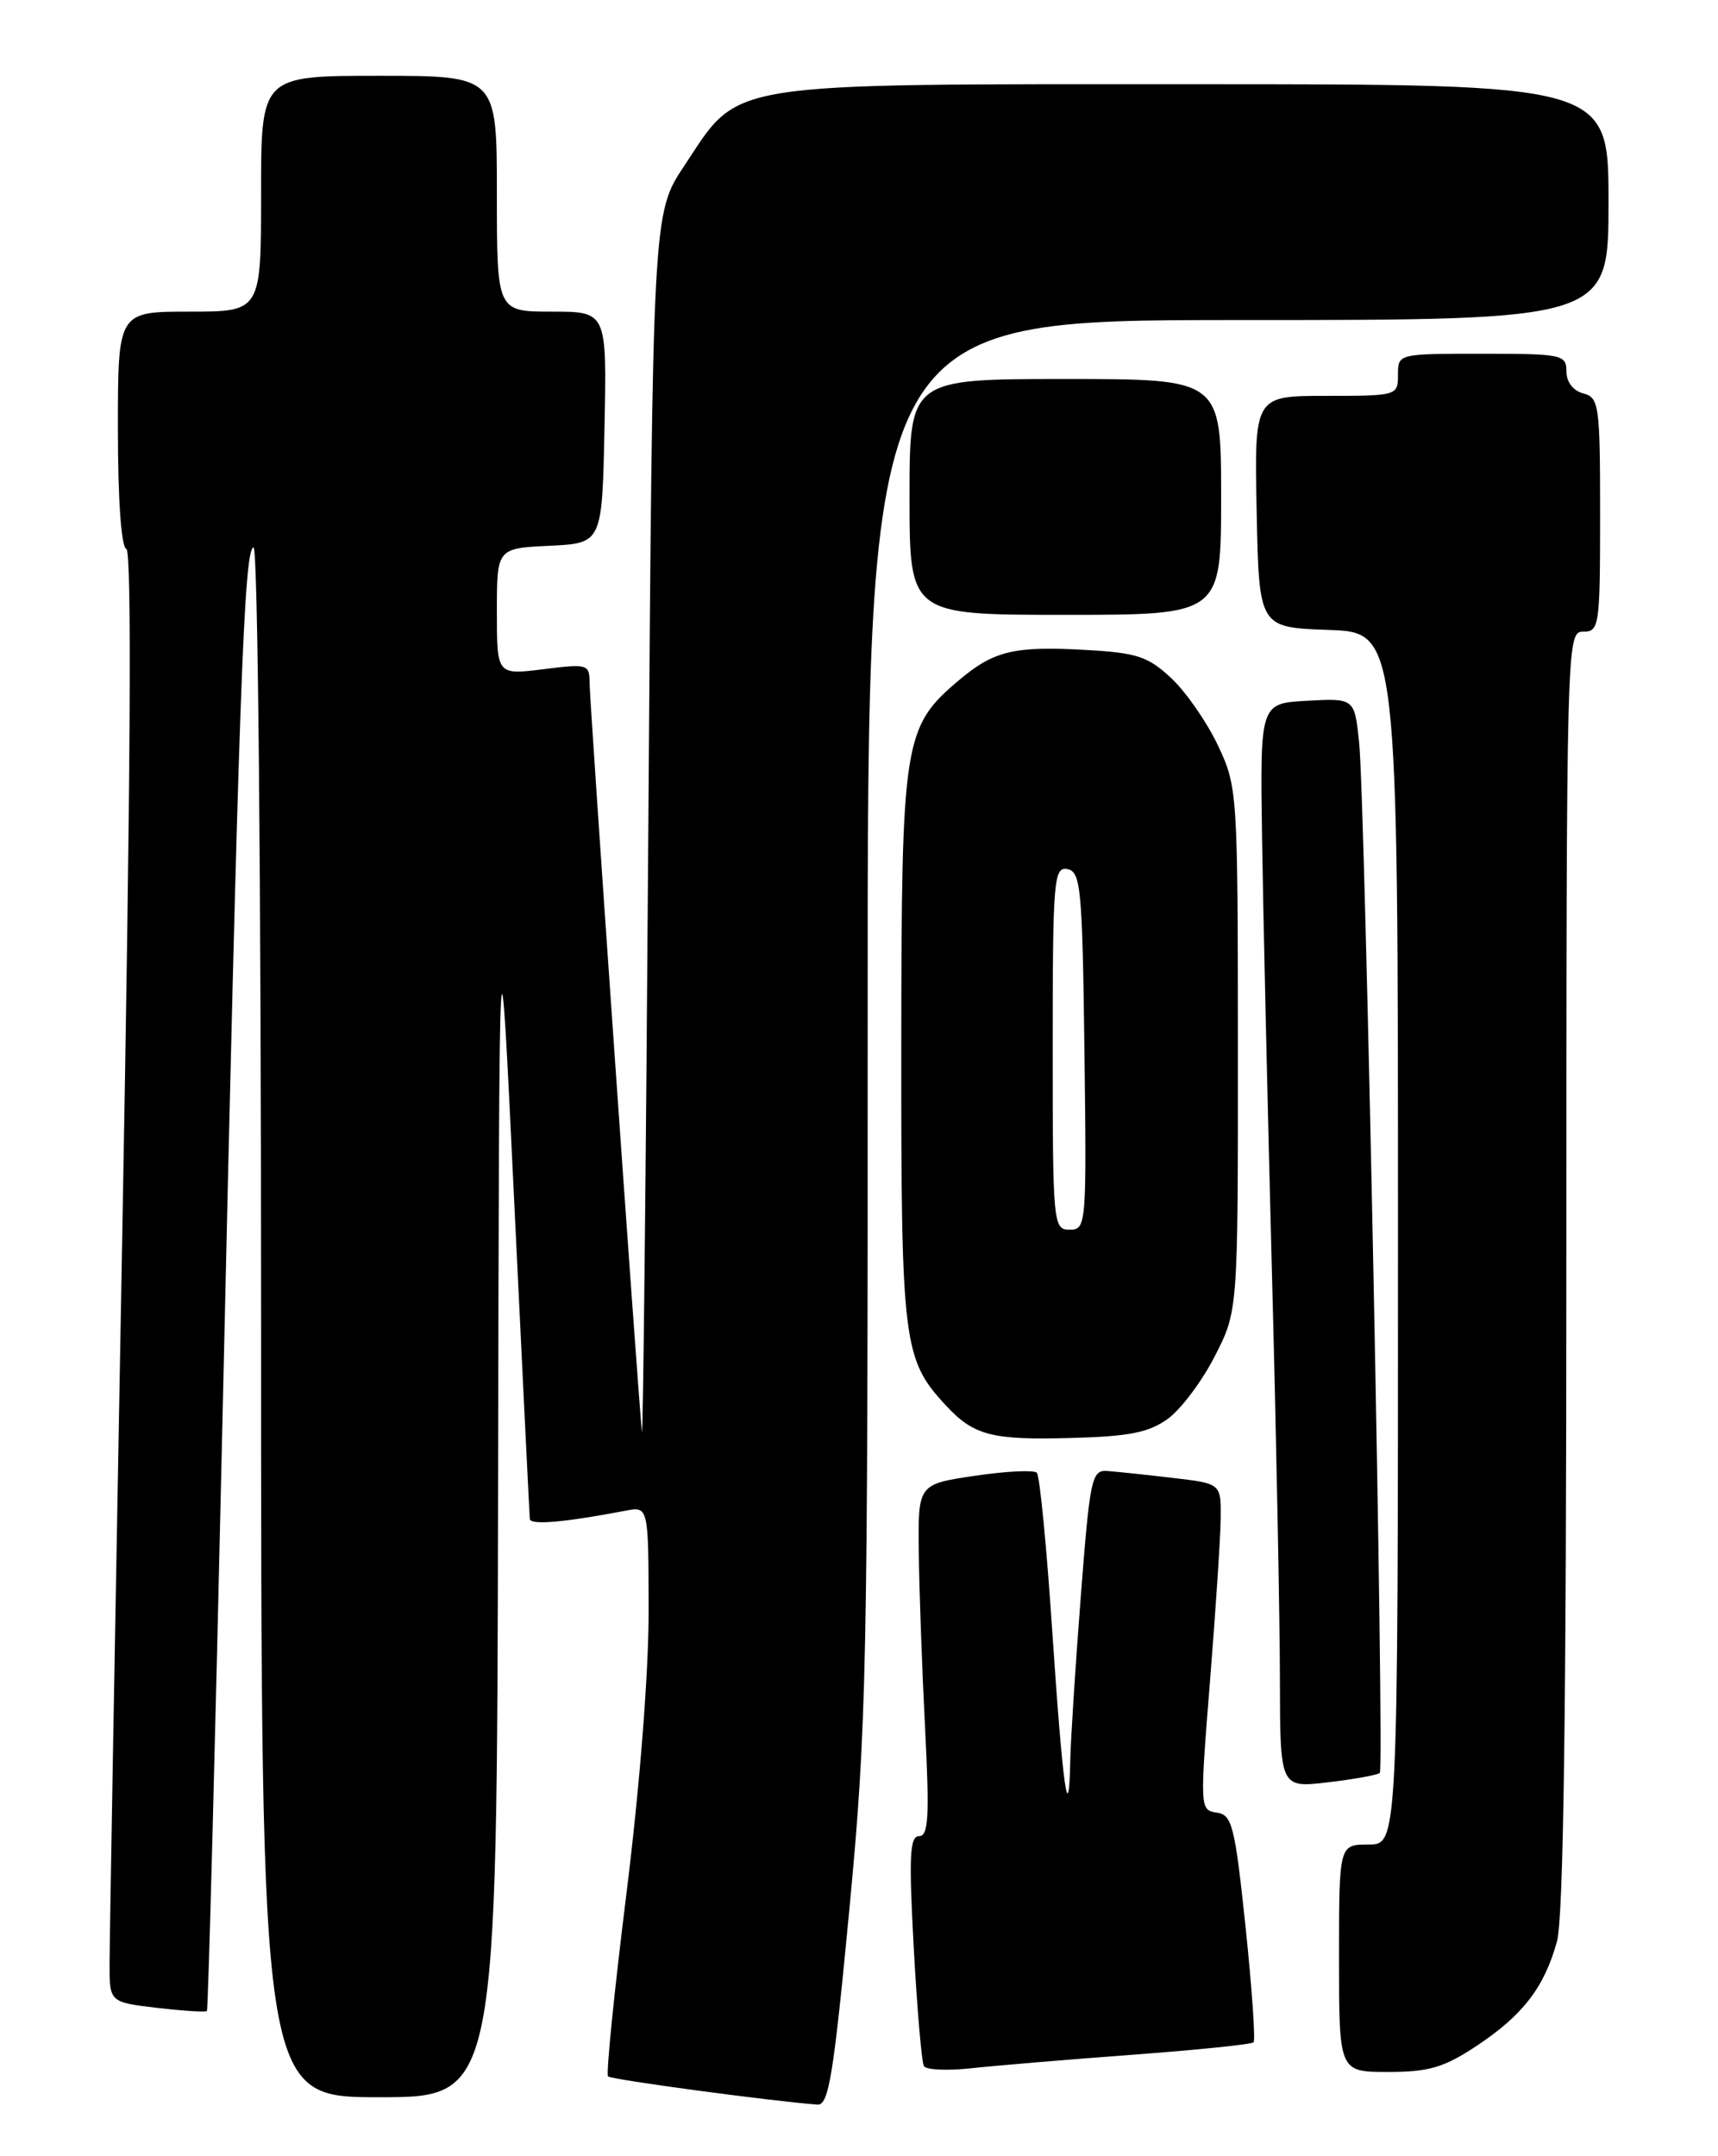 <?xml version="1.0" encoding="UTF-8" standalone="no"?>
<!DOCTYPE svg PUBLIC "-//W3C//DTD SVG 1.1//EN" "http://www.w3.org/Graphics/SVG/1.1/DTD/svg11.dtd" >
<svg xmlns="http://www.w3.org/2000/svg" xmlns:xlink="http://www.w3.org/1999/xlink" version="1.1" viewBox="0 0 204 256">
 <g >
 <path fill="currentColor"
d=" M 100.85 226.75 C 102.92 204.91 103.05 198.49 103.03 120.75 C 103.00 38.00 103.00 38.00 147.00 38.00 C 191.00 38.00 191.00 38.00 191.00 24.00 C 191.00 10.00 191.00 10.00 141.96 10.00 C 85.21 10.00 87.97 9.56 81.25 19.69 C 77.50 25.32 77.50 25.32 76.98 98.91 C 76.70 139.39 76.35 171.38 76.22 170.00 C 75.70 164.74 70.02 83.38 70.01 81.13 C 70.00 78.85 69.81 78.79 64.50 79.46 C 59.00 80.14 59.00 80.14 59.00 72.62 C 59.00 65.10 59.00 65.10 65.25 64.80 C 71.50 64.50 71.50 64.50 71.78 50.75 C 72.06 37.00 72.06 37.00 65.53 37.00 C 59.00 37.00 59.00 37.00 59.00 23.00 C 59.00 9.00 59.00 9.00 45.00 9.00 C 31.00 9.00 31.00 9.00 31.00 23.00 C 31.00 37.00 31.00 37.00 22.50 37.00 C 14.00 37.00 14.00 37.00 14.00 50.92 C 14.00 59.34 14.40 64.97 15.00 65.17 C 15.67 65.39 15.51 92.70 14.51 147.00 C 13.69 191.83 13.01 230.58 13.01 233.11 C 13.00 237.72 13.00 237.72 18.64 238.39 C 21.74 238.75 24.41 238.92 24.57 238.77 C 24.72 238.61 25.55 207.21 26.41 168.99 C 28.33 83.00 28.97 65.00 30.11 65.00 C 30.62 65.00 31.00 103.72 31.00 157.00 C 31.00 249.00 31.00 249.00 45.00 249.00 C 59.00 249.00 59.00 249.00 59.14 177.25 C 59.28 105.50 59.28 105.50 61.05 142.50 C 62.03 162.85 62.87 179.88 62.91 180.34 C 62.99 181.10 66.97 180.76 74.25 179.37 C 77.00 178.84 77.00 178.84 77.02 191.17 C 77.03 198.60 75.98 211.97 74.39 224.79 C 72.93 236.49 71.95 246.28 72.20 246.53 C 72.58 246.91 91.38 249.44 97.07 249.88 C 98.40 249.98 98.98 246.41 100.85 226.75 Z  M 134.45 243.96 C 142.13 243.39 148.61 242.73 148.85 242.48 C 149.09 242.24 148.66 236.07 147.90 228.77 C 146.63 216.76 146.31 215.47 144.48 215.21 C 142.48 214.92 142.47 214.68 143.67 199.71 C 144.34 191.34 144.92 182.62 144.95 180.32 C 145.00 176.14 145.00 176.14 139.25 175.47 C 136.09 175.10 132.60 174.73 131.50 174.65 C 129.63 174.51 129.42 175.47 128.34 189.50 C 127.70 197.75 127.14 206.49 127.09 208.92 C 126.92 217.43 126.20 212.34 124.97 194.00 C 124.30 183.82 123.46 175.21 123.12 174.86 C 122.78 174.51 119.46 174.67 115.75 175.22 C 109.00 176.22 109.00 176.22 109.10 184.36 C 109.15 188.84 109.49 198.24 109.85 205.25 C 110.38 215.66 110.25 218.00 109.14 218.00 C 108.02 218.00 107.91 220.38 108.50 231.25 C 108.90 238.54 109.44 244.86 109.71 245.31 C 109.97 245.76 112.51 245.87 115.35 245.56 C 118.18 245.25 126.78 244.53 134.45 243.96 Z  M 175.33 242.91 C 180.83 239.26 183.37 235.97 184.88 230.50 C 185.65 227.74 185.99 203.08 185.99 150.75 C 186.00 75.67 186.02 75.00 188.00 75.00 C 189.90 75.00 190.00 74.33 190.00 61.12 C 190.00 48.07 189.88 47.20 188.00 46.71 C 186.80 46.40 186.00 45.35 186.00 44.09 C 186.00 42.11 185.48 42.00 176.00 42.00 C 166.00 42.00 166.00 42.00 166.00 44.50 C 166.00 46.97 165.90 47.00 157.47 47.00 C 148.94 47.00 148.94 47.00 149.22 60.75 C 149.50 74.50 149.50 74.50 157.75 74.79 C 166.00 75.08 166.00 75.08 166.00 147.04 C 166.00 219.00 166.00 219.00 162.50 219.00 C 159.00 219.00 159.00 219.00 159.00 232.50 C 159.00 246.00 159.00 246.00 164.83 246.00 C 169.67 246.00 171.45 245.48 175.33 242.91 Z  M 163.84 210.49 C 164.41 209.93 162.11 95.23 161.39 88.20 C 160.84 82.90 160.84 82.90 155.23 83.20 C 149.62 83.50 149.62 83.50 149.86 99.50 C 149.99 108.30 150.52 131.47 151.03 151.00 C 151.55 170.53 151.97 192.30 151.98 199.39 C 152.00 212.28 152.00 212.28 157.70 211.61 C 160.83 211.24 163.60 210.74 163.84 210.49 Z  M 138.68 168.45 C 140.23 167.32 142.74 163.98 144.25 161.02 C 147.00 155.64 147.00 155.64 146.99 124.57 C 146.98 93.99 146.94 93.42 144.62 88.50 C 143.32 85.75 140.83 82.16 139.09 80.53 C 136.34 77.95 135.03 77.51 128.98 77.17 C 120.44 76.69 118.05 77.25 113.93 80.71 C 107.28 86.31 107.05 87.79 107.02 124.28 C 107.00 159.43 107.24 161.40 112.30 166.85 C 115.63 170.44 117.73 170.99 127.18 170.73 C 134.10 170.55 136.43 170.08 138.68 168.45 Z  M 145.00 59.00 C 145.00 45.00 145.00 45.00 126.50 45.00 C 108.00 45.00 108.00 45.00 108.00 59.00 C 108.00 73.00 108.00 73.00 126.50 73.00 C 145.00 73.00 145.00 73.00 145.00 59.00 Z  M 125.00 124.43 C 125.00 104.42 125.13 102.88 126.75 103.19 C 128.34 103.50 128.52 105.46 128.77 124.76 C 129.03 145.49 128.99 146.00 127.02 146.00 C 125.06 146.00 125.00 145.40 125.00 124.43 Z "/>
</g>
</svg>